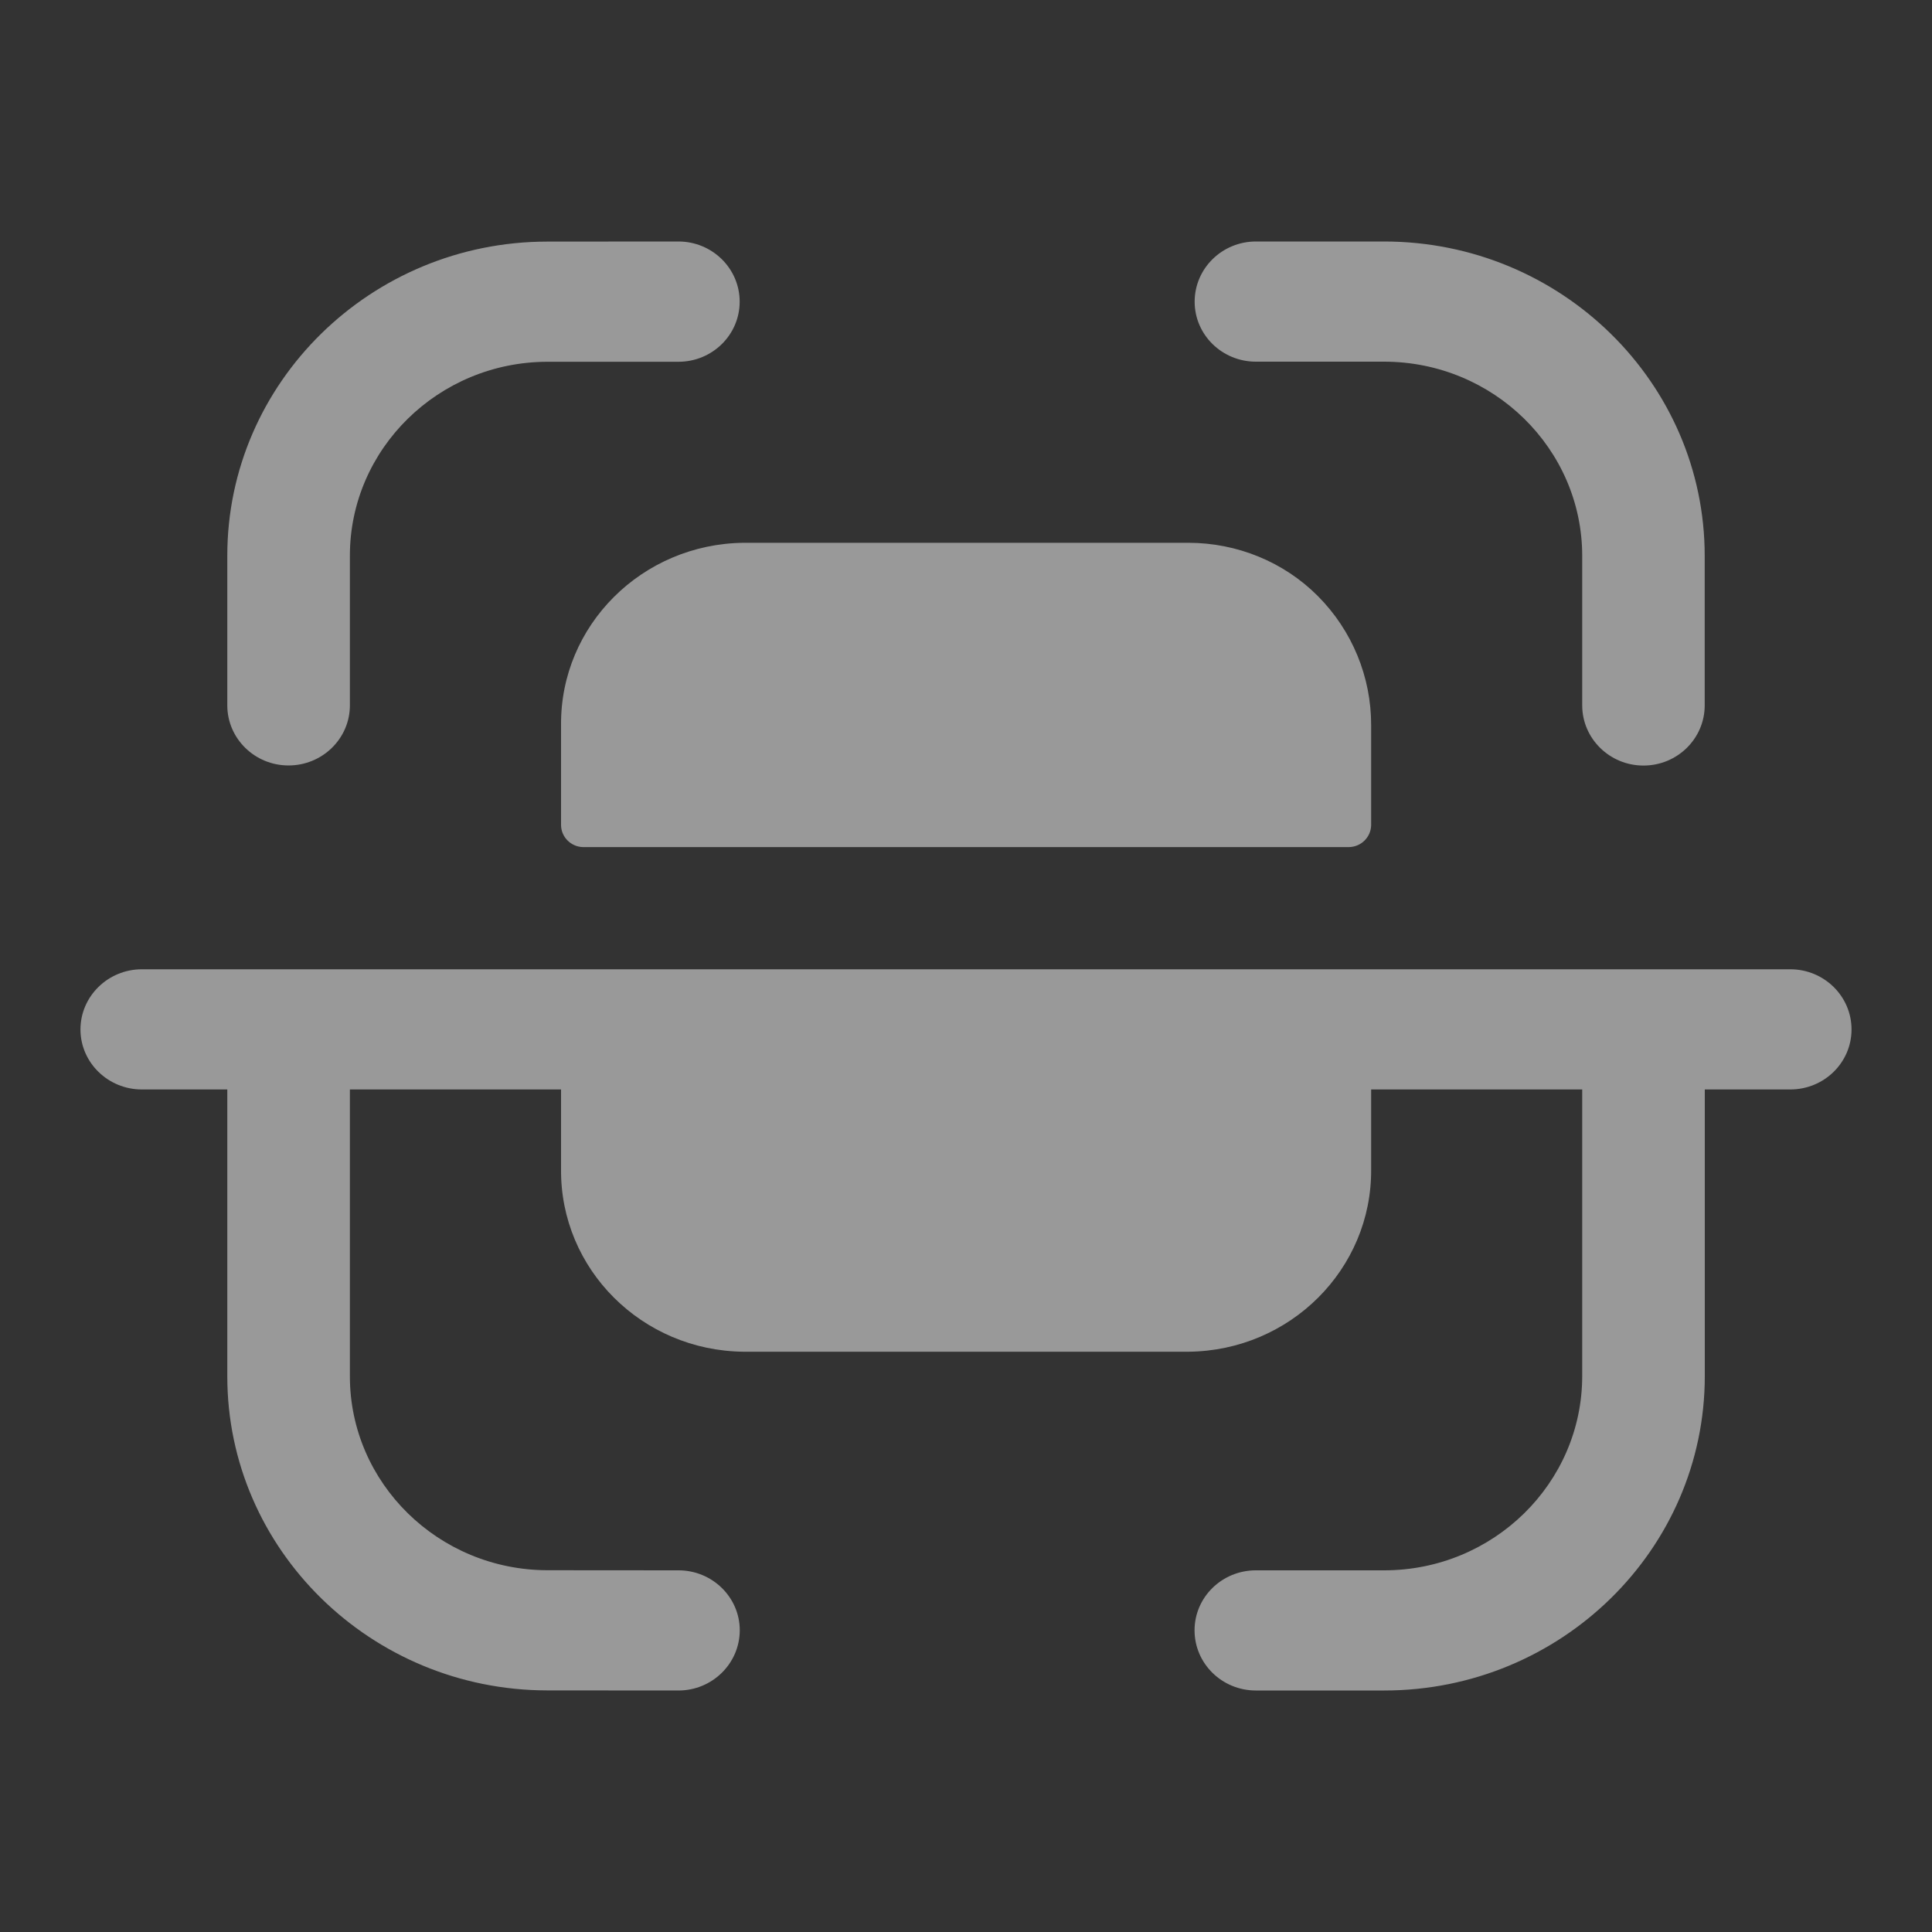 <svg width="20" height="20" viewBox="0 0 20 20" fill="none" xmlns="http://www.w3.org/2000/svg">
<rect x="0" y="0" width="20" height="20" fill="#333333" stroke="none"/>
<path fill-rule="evenodd" clip-rule="evenodd" d="M7.023 2.5C7.373 2.5 7.657 2.779 7.657 3.123C7.657 3.466 7.374 3.745 7.023 3.745L5.666 3.745C4.539 3.747 3.622 4.647 3.622 5.752V7.302C3.622 7.645 3.337 7.924 2.987 7.924C2.637 7.924 2.353 7.645 2.353 7.302V5.752C2.353 3.961 3.839 2.502 5.665 2.501L7.022 2.5H7.023ZM13.001 2.5H14.328C16.159 2.5 17.647 3.96 17.647 5.755V7.302C17.647 7.645 17.364 7.925 17.013 7.925C16.663 7.925 16.379 7.645 16.379 7.302V5.755C16.379 4.646 15.459 3.744 14.328 3.744H13.001C12.651 3.744 12.367 3.466 12.367 3.123C12.367 2.779 12.651 2.5 13.001 2.5ZM12.302 5.619H7.699C6.646 5.63 5.799 6.474 5.808 7.507V8.545C5.811 8.666 5.91 8.765 6.033 8.769H13.966C14.091 8.766 14.19 8.667 14.194 8.545V7.507C14.195 7.008 13.998 6.528 13.643 6.171C13.291 5.817 12.806 5.619 12.302 5.619ZM1.468 10.034H18.533C18.883 10.034 19.167 10.313 19.167 10.657C19.167 11 18.883 11.278 18.533 11.278H17.648V14.244C17.648 16.041 16.159 17.5 14.329 17.5H13.001C12.65 17.5 12.366 17.221 12.366 16.877C12.366 16.534 12.65 16.256 13.001 16.256H14.329C15.459 16.256 16.379 15.354 16.379 14.244V11.278H14.194V12.104C14.202 13.138 13.356 13.983 12.302 13.993H7.699C6.645 13.983 5.799 13.138 5.808 12.104V11.278H3.622V14.248C3.622 15.353 4.539 16.253 5.667 16.255L7.024 16.256C7.373 16.256 7.658 16.534 7.658 16.877C7.657 17.221 7.373 17.5 7.023 17.5L5.665 17.499C3.839 17.497 2.353 16.039 2.353 14.248V11.278H1.468C1.119 11.278 0.833 11 0.833 10.657C0.833 10.313 1.119 10.034 1.468 10.034Z" fill="white" fill-opacity="0.5"/>
</svg>

